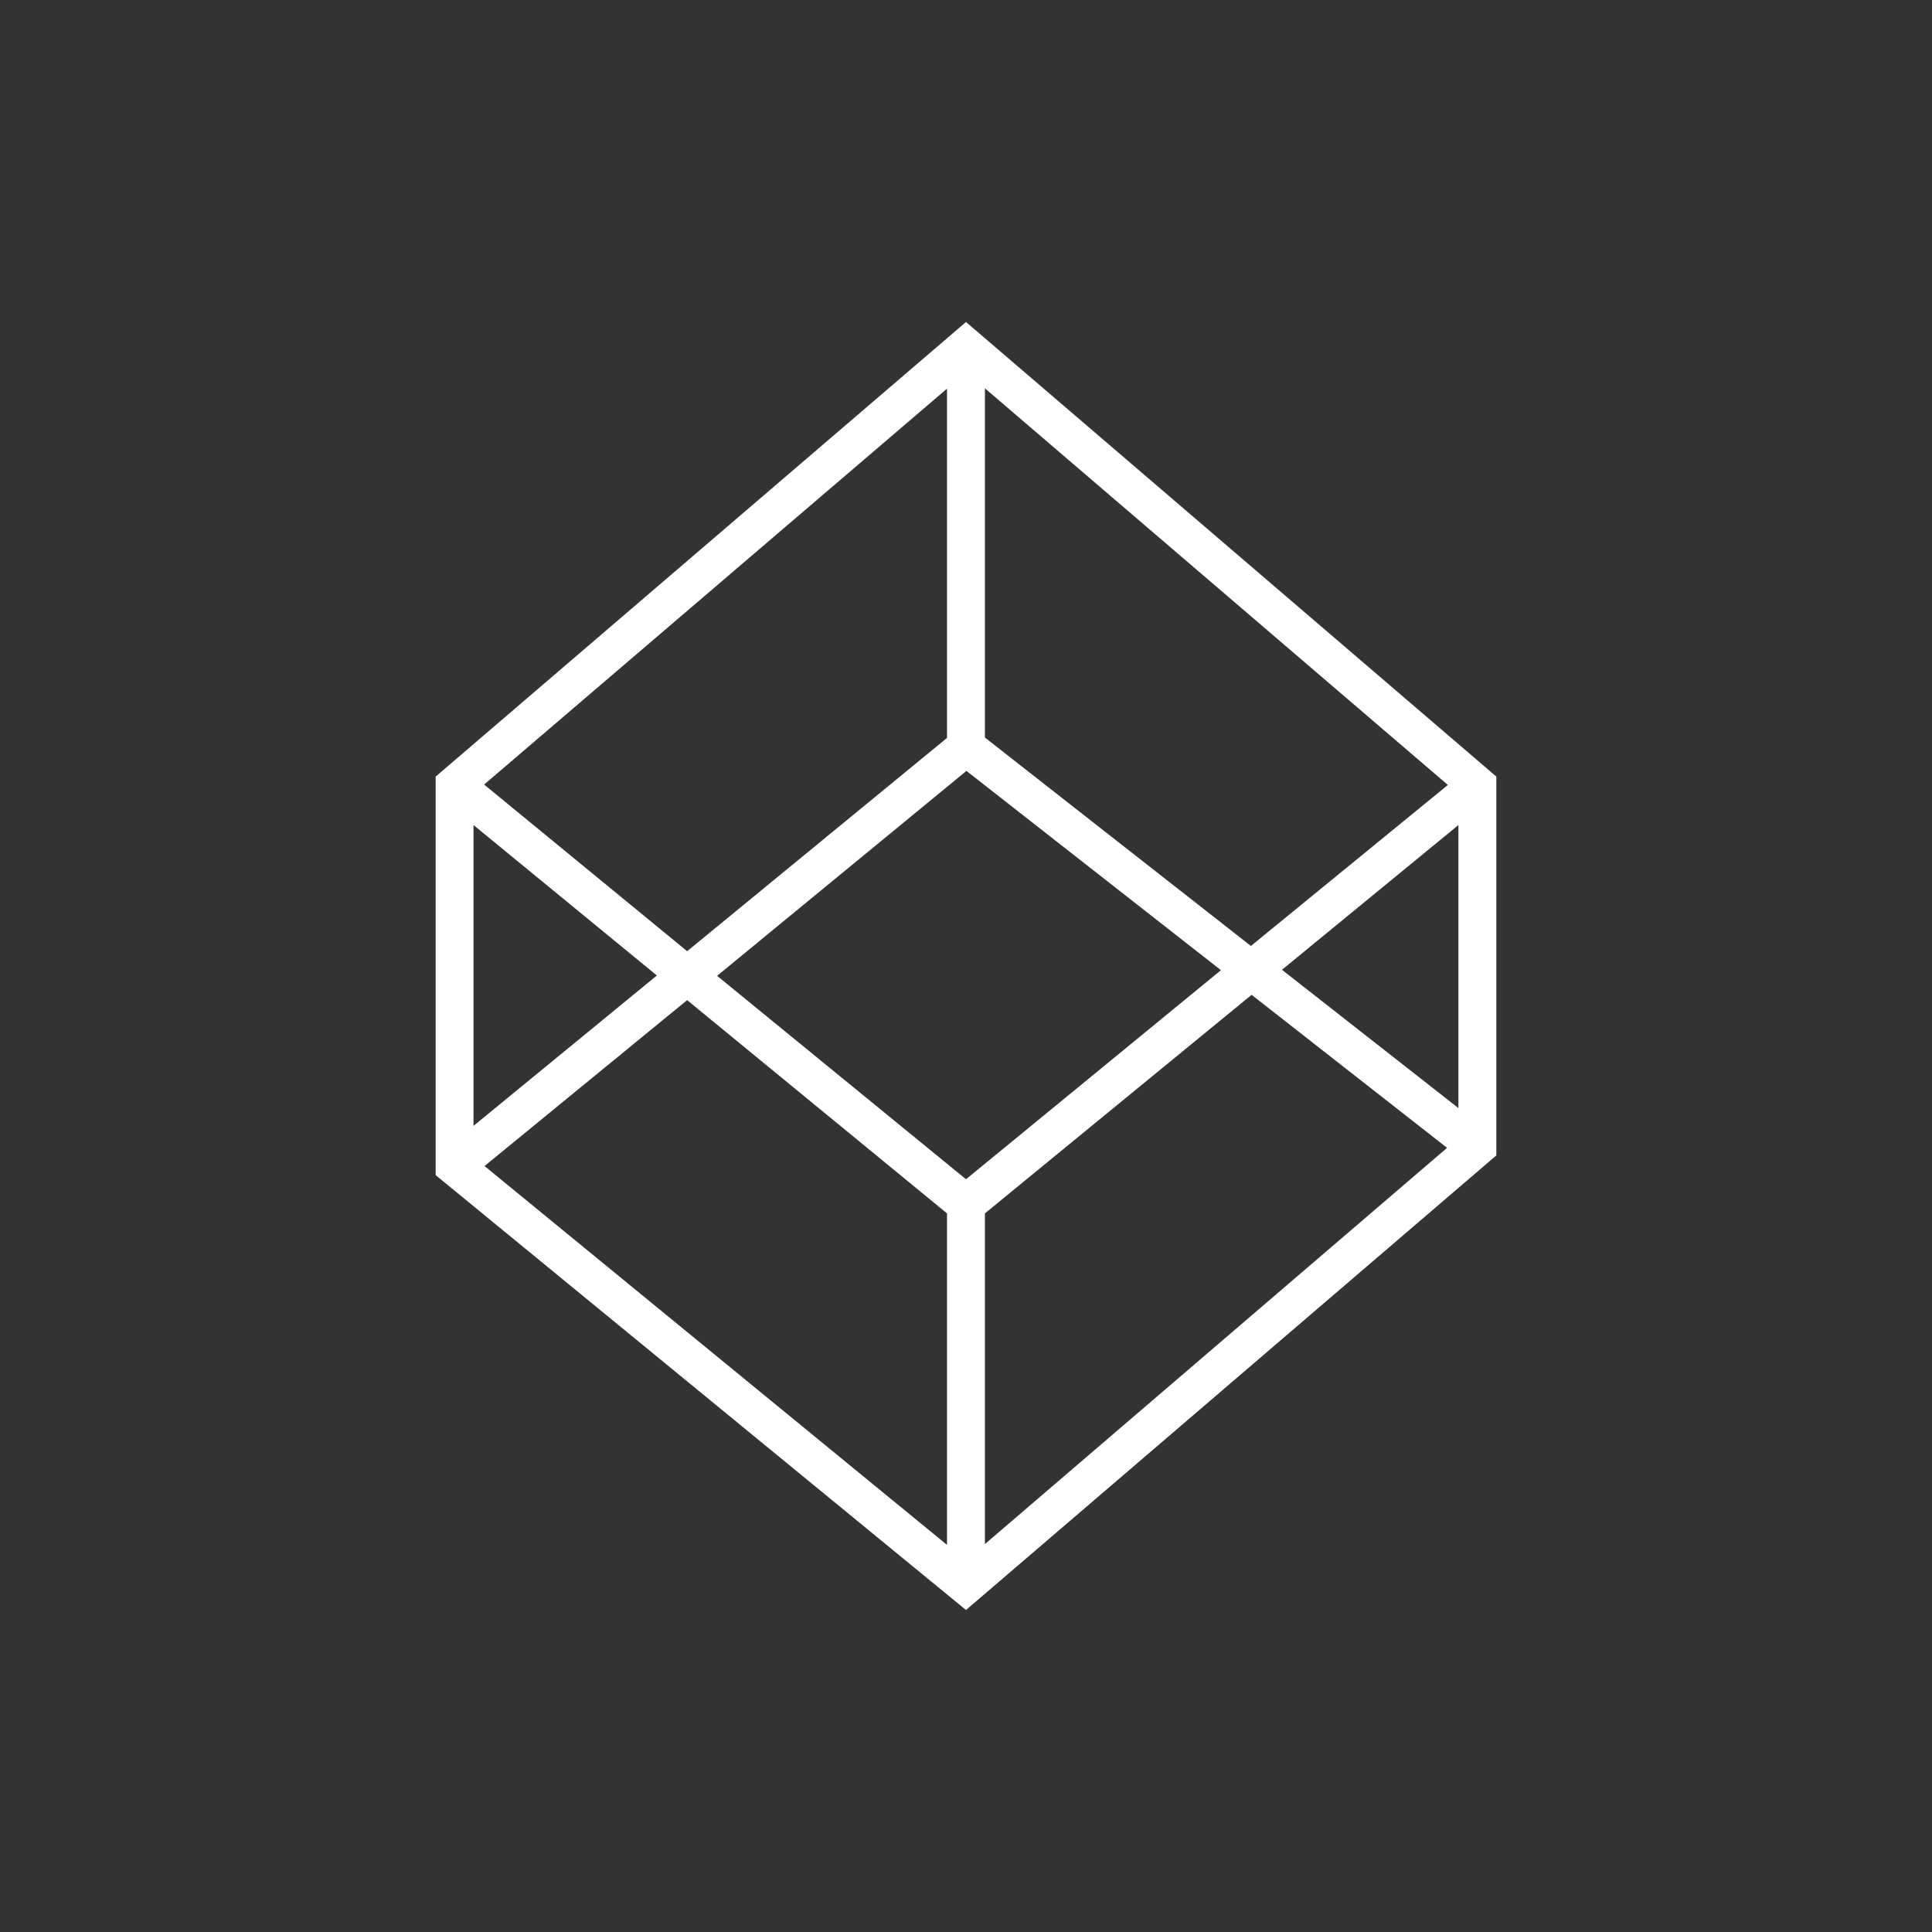 <svg width="24" height="24" viewBox="0 0 24 24" fill="none" xmlns="http://www.w3.org/2000/svg">
<rect x="0" y="0" width="24" height="24" fill="#333333" stroke="none"/>
<path fill-rule="evenodd" clip-rule="evenodd" d="M12 4L18.588 9.647V14.353L12 20L5.412 14.598V9.647L12 4ZM5.882 10.249V13.986L8.16 12.118L5.882 10.249ZM8.536 12.424L6.019 14.485L11.764 19.191V15.073L8.536 12.424ZM12.235 15.073V19.181L17.976 14.259L15.548 12.358L12.235 15.073ZM15.925 12.047L18.117 13.765V10.249L15.925 12.047ZM17.986 9.751L15.539 11.751L12.235 9.162V4.824L17.986 9.751ZM11.764 4.824V9.167L8.536 11.816L6.014 9.746L11.764 4.828V4.824ZM12 9.581L8.908 12.122L12 14.649L15.167 12.052L12.005 9.576L12 9.581Z" fill="white"/>
</svg>
